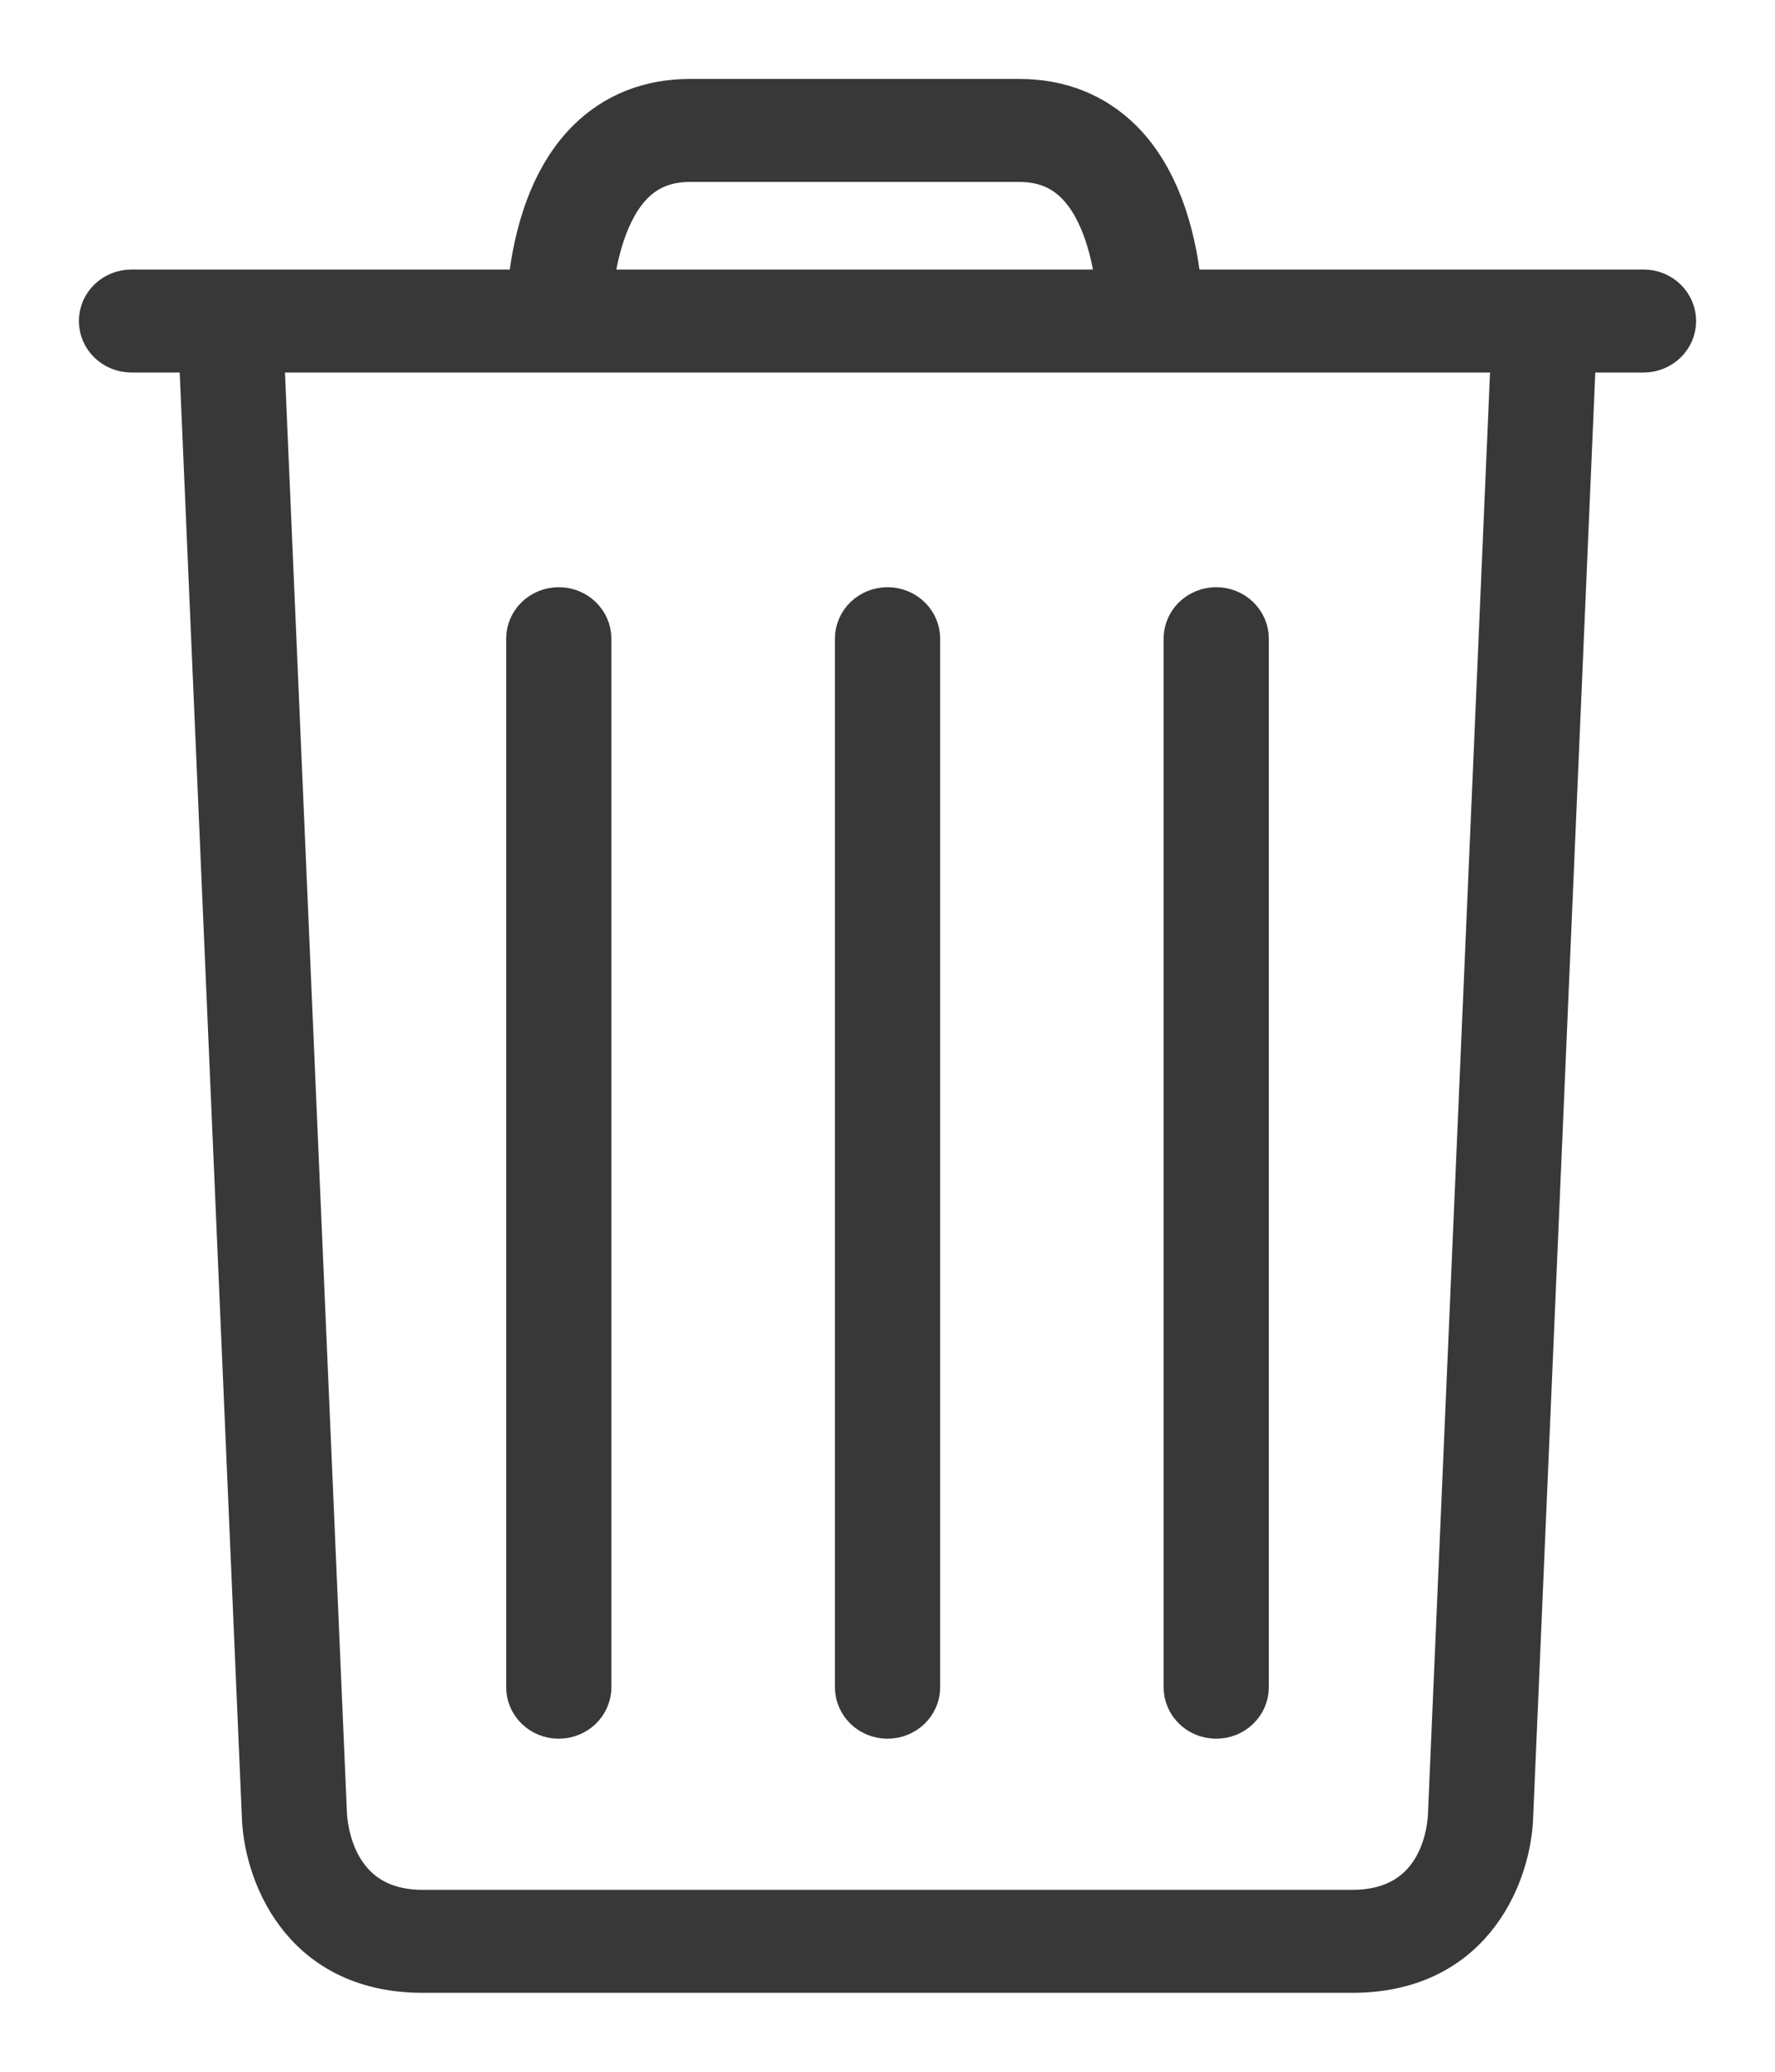 <svg width="18" height="21" viewBox="0 0 18 21" fill="none" xmlns="http://www.w3.org/2000/svg">
<path d="M9 17.424C9.184 17.424 9.334 17.28 9.334 17.102V6.474C9.334 6.296 9.184 6.152 9 6.152C8.816 6.152 8.667 6.296 8.667 6.474V17.102C8.667 17.28 8.816 17.424 9 17.424Z" fill="#383838" stroke="#383838" stroke-width="0.4"/>
<path d="M5.666 17.424C5.85 17.424 6 17.28 6 17.102V6.474C6 6.296 5.85 6.152 5.666 6.152C5.482 6.152 5.333 6.296 5.333 6.474V17.102C5.333 17.28 5.482 17.424 5.666 17.424Z" fill="#383838" stroke="#383838" stroke-width="0.4"/>
<path d="M12.333 17.424C12.517 17.424 12.667 17.28 12.667 17.102V6.474C12.667 6.296 12.517 6.152 12.333 6.152C12.149 6.152 12 6.296 12 6.474V17.102C12 17.28 12.149 17.424 12.333 17.424Z" fill="#383838" stroke="#383838" stroke-width="0.4"/>
<path d="M16.667 2.932H11.985C11.949 2.53 11.82 1.851 11.381 1.415C11.103 1.14 10.75 1 10.333 1H7C6.583 1 6.23 1.14 5.952 1.415C5.513 1.851 5.384 2.53 5.348 2.932H1.333C1.149 2.932 1 3.076 1 3.254C1 3.432 1.149 3.576 1.333 3.576H2.014L2.652 18.397C2.664 18.951 3.022 20 4.288 20H13.712C14.978 20 15.336 18.951 15.348 18.403L15.986 3.576H16.667C16.851 3.576 17 3.432 17 3.254C17 3.076 16.851 2.932 16.667 2.932ZM6.431 1.863C6.58 1.716 6.766 1.644 7 1.644H10.333C10.567 1.644 10.753 1.716 10.902 1.863C11.171 2.128 11.278 2.595 11.316 2.932H6.018C6.055 2.595 6.163 2.128 6.431 1.863ZM14.681 18.383C14.679 18.483 14.633 19.356 13.712 19.356H4.288C3.377 19.356 3.322 18.481 3.318 18.376L2.681 3.576H15.319L14.681 18.383Z" fill="#383838" stroke="#383838" stroke-width="0.4"/>
</svg>
